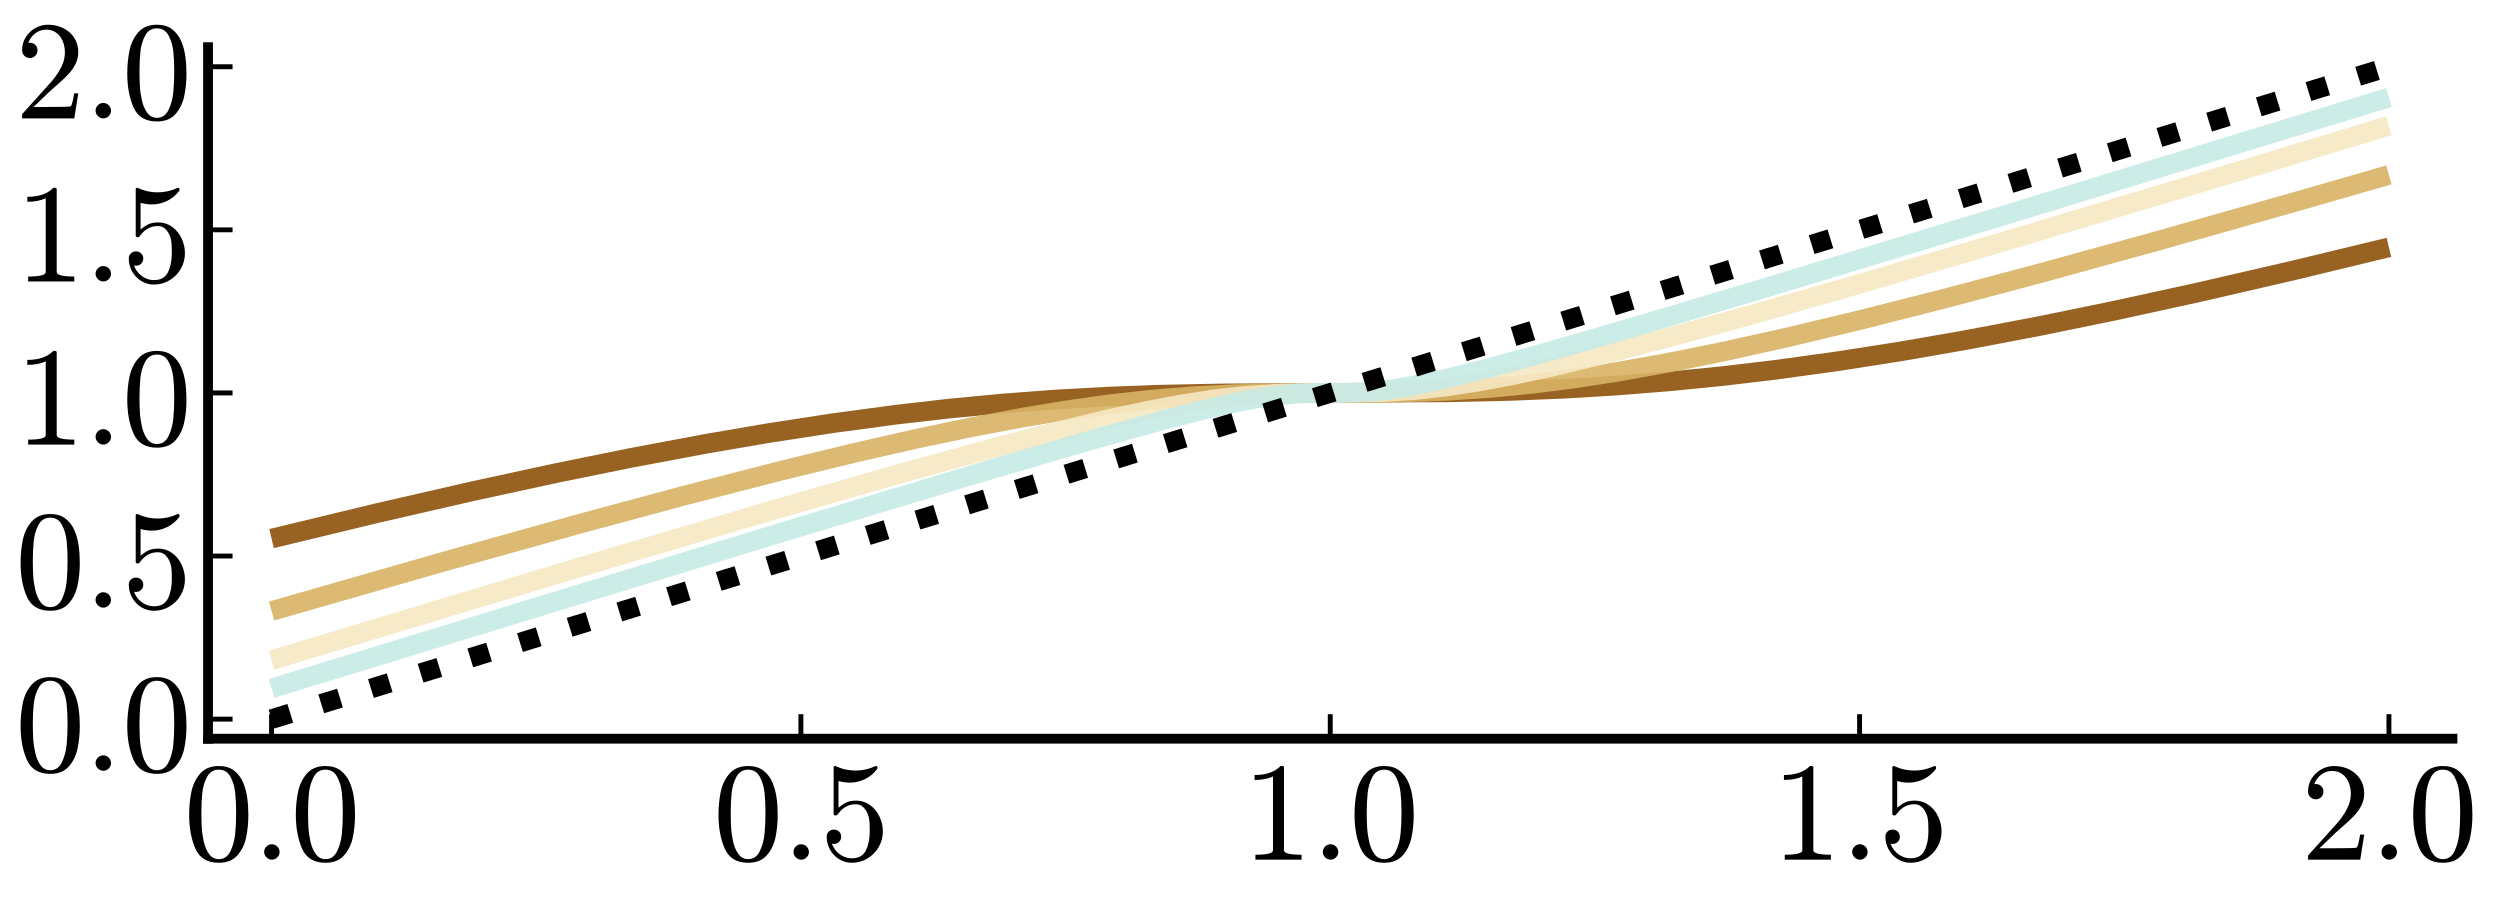 <?xml version="1.0" encoding="utf-8" standalone="no"?>
<!DOCTYPE svg PUBLIC "-//W3C//DTD SVG 1.1//EN"
  "http://www.w3.org/Graphics/SVG/1.1/DTD/svg11.dtd">
<svg xmlns:xlink="http://www.w3.org/1999/xlink" width="509.76pt" height="184.32pt" viewBox="0 0 509.76 184.32" xmlns="http://www.w3.org/2000/svg" version="1.1">
 <defs>
  <style type="text/css">*{stroke-linejoin: round; stroke-linecap: butt}</style>
 </defs>
 <g id="figure_1">
  <g id="patch_1">
   <path d="M 0 184.32 
L 509.76 184.32 
L 509.76 0 
L 0 0 
L 0 184.32 
z
" style="fill: none"/>
  </g>
  <g id="axes_1">
   <g id="patch_2">
    <path d="M 42.419 150.625 
L 500.064 150.625 
L 500.064 9.618 
L 42.419 9.618 
L 42.419 150.625 
z
" style="fill: none"/>
   </g>
   <g id="line2d_1">
    <path d="M 55.371 109.815 
L 76.958 104.608 
L 96.387 100.15 
L 113.656 96.409 
L 128.767 93.342 
L 143.878 90.505 
L 156.83 88.286 
L 169.783 86.291 
L 182.735 84.551 
L 193.528 83.313 
L 204.322 82.283 
L 215.115 81.468 
L 225.909 80.866 
L 236.702 80.464 
L 249.655 80.208 
L 266.924 80.122 
L 294.987 80.007 
L 307.94 79.714 
L 318.733 79.274 
L 329.527 78.629 
L 340.32 77.771 
L 351.114 76.699 
L 361.907 75.421 
L 374.859 73.636 
L 387.812 71.603 
L 400.764 69.348 
L 415.875 66.476 
L 430.986 63.38 
L 448.255 59.61 
L 467.684 55.125 
L 487.112 50.429 
L 487.112 50.429 
" clip-path="url(#p2e3a64a2b1)" style="fill: none; stroke: #8c510a; stroke-opacity: 0.9; stroke-width: 4"/>
   </g>
   <g id="matplotlib.axis_1">
    <g id="xtick_1">
     <g id="line2d_2">
      <defs>
       <path id="me2e423db35" d="M 0 0 
L 0 -5 
" style="stroke: #000000"/>
      </defs>
      <g>
       <use xlink:href="#me2e423db35" x="55.371" y="150.625" style="stroke: #000000"/>
      </g>
     </g>
     <g id="text_1">
      <!-- $0.0$ -->
      <g transform="translate(37.451 175.401) scale(0.28 -0.28)">
       <defs>
        <path id="Cmr10-30" d="M 1600 -141 
Q 816 -141 533 504 
Q 250 1150 250 2041 
Q 250 2597 351 3087 
Q 453 3578 754 3920 
Q 1056 4263 1600 4263 
Q 2022 4263 2290 4056 
Q 2559 3850 2700 3523 
Q 2841 3197 2892 2823 
Q 2944 2450 2944 2041 
Q 2944 1491 2842 1011 
Q 2741 531 2444 195 
Q 2147 -141 1600 -141 
z
M 1600 25 
Q 1956 25 2131 390 
Q 2306 756 2347 1200 
Q 2388 1644 2388 2144 
Q 2388 2625 2347 3031 
Q 2306 3438 2132 3767 
Q 1959 4097 1600 4097 
Q 1238 4097 1063 3765 
Q 888 3434 847 3029 
Q 806 2625 806 2144 
Q 806 1788 823 1472 
Q 841 1156 916 820 
Q 991 484 1158 254 
Q 1325 25 1600 25 
z
" transform="scale(0.016)"/>
        <path id="Cmmi10-3a" d="M 538 353 
Q 538 497 644 600 
Q 750 703 891 703 
Q 978 703 1062 656 
Q 1147 609 1194 525 
Q 1241 441 1241 353 
Q 1241 213 1137 106 
Q 1034 0 891 0 
Q 750 0 644 106 
Q 538 213 538 353 
z
" transform="scale(0.016)"/>
       </defs>
       <use xlink:href="#Cmr10-30" transform="translate(0 0.391)"/>
       <use xlink:href="#Cmmi10-3a" transform="translate(50 0.391)"/>
       <use xlink:href="#Cmr10-30" transform="translate(77.686 0.391)"/>
      </g>
     </g>
    </g>
    <g id="xtick_2">
     <g id="line2d_3">
      <g>
       <use xlink:href="#me2e423db35" x="163.306" y="150.625" style="stroke: #000000"/>
      </g>
     </g>
     <g id="text_2">
      <!-- $0.5$ -->
      <g transform="translate(145.386 175.401) scale(0.28 -0.28)">
       <defs>
        <path id="Cmr10-35" d="M 556 728 
Q 622 541 758 387 
Q 894 234 1080 148 
Q 1266 63 1466 63 
Q 1928 63 2103 422 
Q 2278 781 2278 1294 
Q 2278 1516 2270 1667 
Q 2263 1819 2228 1959 
Q 2169 2184 2020 2353 
Q 1872 2522 1656 2522 
Q 1441 2522 1286 2456 
Q 1131 2391 1034 2303 
Q 938 2216 863 2119 
Q 788 2022 769 2016 
L 697 2016 
Q 681 2016 657 2036 
Q 634 2056 634 2075 
L 634 4213 
Q 634 4228 654 4245 
Q 675 4263 697 4263 
L 716 4263 
Q 1147 4056 1631 4056 
Q 2106 4056 2547 4263 
L 2566 4263 
Q 2588 4263 2606 4247 
Q 2625 4231 2625 4213 
L 2625 4153 
Q 2625 4122 2613 4122 
Q 2394 3831 2064 3668 
Q 1734 3506 1381 3506 
Q 1125 3506 856 3578 
L 856 2369 
Q 1069 2541 1236 2614 
Q 1403 2688 1663 2688 
Q 2016 2688 2295 2484 
Q 2575 2281 2725 1954 
Q 2875 1628 2875 1288 
Q 2875 903 2686 575 
Q 2497 247 2172 53 
Q 1847 -141 1466 -141 
Q 1150 -141 886 21 
Q 622 184 470 459 
Q 319 734 319 1044 
Q 319 1188 412 1278 
Q 506 1369 647 1369 
Q 788 1369 883 1276 
Q 978 1184 978 1044 
Q 978 906 883 811 
Q 788 716 647 716 
Q 625 716 597 720 
Q 569 725 556 728 
z
" transform="scale(0.016)"/>
       </defs>
       <use xlink:href="#Cmr10-30" transform="translate(0 0.391)"/>
       <use xlink:href="#Cmmi10-3a" transform="translate(50 0.391)"/>
       <use xlink:href="#Cmr10-35" transform="translate(77.686 0.391)"/>
      </g>
     </g>
    </g>
    <g id="xtick_3">
     <g id="line2d_4">
      <g>
       <use xlink:href="#me2e423db35" x="271.242" y="150.625" style="stroke: #000000"/>
      </g>
     </g>
     <g id="text_3">
      <!-- $1.0$ -->
      <g transform="translate(253.322 175.401) scale(0.28 -0.28)">
       <defs>
        <path id="Cmr10-31" d="M 594 0 
L 594 225 
Q 1394 225 1394 428 
L 1394 3788 
Q 1063 3628 556 3628 
L 556 3853 
Q 1341 3853 1741 4263 
L 1831 4263 
Q 1853 4263 1873 4245 
Q 1894 4228 1894 4206 
L 1894 428 
Q 1894 225 2694 225 
L 2694 0 
L 594 0 
z
" transform="scale(0.016)"/>
       </defs>
       <use xlink:href="#Cmr10-31" transform="translate(0 0.391)"/>
       <use xlink:href="#Cmmi10-3a" transform="translate(50 0.391)"/>
       <use xlink:href="#Cmr10-30" transform="translate(77.686 0.391)"/>
      </g>
     </g>
    </g>
    <g id="xtick_4">
     <g id="line2d_5">
      <g>
       <use xlink:href="#me2e423db35" x="379.177" y="150.625" style="stroke: #000000"/>
      </g>
     </g>
     <g id="text_4">
      <!-- $1.5$ -->
      <g transform="translate(361.257 175.401) scale(0.28 -0.28)">
       <use xlink:href="#Cmr10-31" transform="translate(0 0.391)"/>
       <use xlink:href="#Cmmi10-3a" transform="translate(50 0.391)"/>
       <use xlink:href="#Cmr10-35" transform="translate(77.686 0.391)"/>
      </g>
     </g>
    </g>
    <g id="xtick_5">
     <g id="line2d_6">
      <g>
       <use xlink:href="#me2e423db35" x="487.112" y="150.625" style="stroke: #000000"/>
      </g>
     </g>
     <g id="text_5">
      <!-- $2.0$ -->
      <g transform="translate(469.192 175.401) scale(0.28 -0.28)">
       <defs>
        <path id="Cmr10-32" d="M 319 0 
L 319 172 
Q 319 188 331 206 
L 1325 1306 
Q 1550 1550 1690 1715 
Q 1831 1881 1968 2097 
Q 2106 2313 2186 2536 
Q 2266 2759 2266 3009 
Q 2266 3272 2169 3511 
Q 2072 3750 1880 3894 
Q 1688 4038 1416 4038 
Q 1138 4038 916 3870 
Q 694 3703 603 3438 
Q 628 3444 672 3444 
Q 816 3444 917 3347 
Q 1019 3250 1019 3097 
Q 1019 2950 917 2848 
Q 816 2747 672 2747 
Q 522 2747 420 2851 
Q 319 2956 319 3097 
Q 319 3338 409 3548 
Q 500 3759 670 3923 
Q 841 4088 1055 4175 
Q 1269 4263 1509 4263 
Q 1875 4263 2190 4108 
Q 2506 3953 2690 3670 
Q 2875 3388 2875 3009 
Q 2875 2731 2753 2481 
Q 2631 2231 2440 2026 
Q 2250 1822 1953 1562 
Q 1656 1303 1563 1216 
L 838 519 
L 1453 519 
Q 1906 519 2211 526 
Q 2516 534 2534 550 
Q 2609 631 2688 1141 
L 2875 1141 
L 2694 0 
L 319 0 
z
" transform="scale(0.016)"/>
       </defs>
       <use xlink:href="#Cmr10-32" transform="translate(0 0.391)"/>
       <use xlink:href="#Cmmi10-3a" transform="translate(50 0.391)"/>
       <use xlink:href="#Cmr10-30" transform="translate(77.686 0.391)"/>
      </g>
     </g>
    </g>
   </g>
   <g id="matplotlib.axis_2">
    <g id="ytick_1">
     <g id="line2d_7">
      <defs>
       <path id="m4850a6d39b" d="M 0 0 
L 5 0 
" style="stroke: #000000"/>
      </defs>
      <g>
       <use xlink:href="#m4850a6d39b" x="42.419" y="146.635" style="stroke: #000000"/>
      </g>
     </g>
     <g id="text_6">
      <!-- $0.0$ -->
      <g transform="translate(3.079 157.272) scale(0.28 -0.28)">
       <use xlink:href="#Cmr10-30" transform="translate(0 0.391)"/>
       <use xlink:href="#Cmmi10-3a" transform="translate(50 0.391)"/>
       <use xlink:href="#Cmr10-30" transform="translate(77.686 0.391)"/>
      </g>
     </g>
    </g>
    <g id="ytick_2">
     <g id="line2d_8">
      <g>
       <use xlink:href="#m4850a6d39b" x="42.419" y="113.378" style="stroke: #000000"/>
      </g>
     </g>
     <g id="text_7">
      <!-- $0.5$ -->
      <g transform="translate(3.079 124.016) scale(0.28 -0.28)">
       <use xlink:href="#Cmr10-30" transform="translate(0 0.391)"/>
       <use xlink:href="#Cmmi10-3a" transform="translate(50 0.391)"/>
       <use xlink:href="#Cmr10-35" transform="translate(77.686 0.391)"/>
      </g>
     </g>
    </g>
    <g id="ytick_3">
     <g id="line2d_9">
      <g>
       <use xlink:href="#m4850a6d39b" x="42.419" y="80.122" style="stroke: #000000"/>
      </g>
     </g>
     <g id="text_8">
      <!-- $1.0$ -->
      <g transform="translate(3.079 90.759) scale(0.28 -0.28)">
       <use xlink:href="#Cmr10-31" transform="translate(0 0.391)"/>
       <use xlink:href="#Cmmi10-3a" transform="translate(50 0.391)"/>
       <use xlink:href="#Cmr10-30" transform="translate(77.686 0.391)"/>
      </g>
     </g>
    </g>
    <g id="ytick_4">
     <g id="line2d_10">
      <g>
       <use xlink:href="#m4850a6d39b" x="42.419" y="46.865" style="stroke: #000000"/>
      </g>
     </g>
     <g id="text_9">
      <!-- $1.5$ -->
      <g transform="translate(3.079 57.503) scale(0.28 -0.28)">
       <use xlink:href="#Cmr10-31" transform="translate(0 0.391)"/>
       <use xlink:href="#Cmmi10-3a" transform="translate(50 0.391)"/>
       <use xlink:href="#Cmr10-35" transform="translate(77.686 0.391)"/>
      </g>
     </g>
    </g>
    <g id="ytick_5">
     <g id="line2d_11">
      <g>
       <use xlink:href="#m4850a6d39b" x="42.419" y="13.609" style="stroke: #000000"/>
      </g>
     </g>
     <g id="text_10">
      <!-- $2.0$ -->
      <g transform="translate(3.079 24.246) scale(0.28 -0.28)">
       <use xlink:href="#Cmr10-32" transform="translate(0 0.391)"/>
       <use xlink:href="#Cmmi10-3a" transform="translate(50 0.391)"/>
       <use xlink:href="#Cmr10-30" transform="translate(77.686 0.391)"/>
      </g>
     </g>
    </g>
   </g>
   <g id="line2d_12">
    <path d="M 55.371 124.589 
L 89.91 114.683 
L 117.974 106.856 
L 139.561 101.043 
L 158.989 96.041 
L 174.1 92.365 
L 187.052 89.421 
L 197.846 87.159 
L 208.639 85.121 
L 217.274 83.69 
L 225.909 82.472 
L 234.544 81.499 
L 243.178 80.795 
L 251.813 80.362 
L 260.448 80.165 
L 275.559 80.119 
L 286.353 80.005 
L 294.987 79.698 
L 303.622 79.131 
L 312.257 78.29 
L 320.892 77.191 
L 329.527 75.862 
L 340.32 73.929 
L 351.114 71.751 
L 364.066 68.884 
L 379.177 65.275 
L 396.446 60.896 
L 415.875 55.739 
L 439.621 49.204 
L 469.842 40.637 
L 487.112 35.655 
L 487.112 35.655 
" clip-path="url(#p2e3a64a2b1)" style="fill: none; stroke: #d8b365; stroke-opacity: 0.9; stroke-width: 4"/>
   </g>
   <g id="patch_3">
    <path d="M 42.419 150.625 
L 42.419 9.618 
" style="fill: none; stroke: #000000; stroke-width: 2; stroke-linejoin: miter; stroke-linecap: square"/>
   </g>
   <g id="patch_4">
    <path d="M 42.419 150.625 
L 500.064 150.625 
" style="fill: none; stroke: #000000; stroke-width: 2; stroke-linejoin: miter; stroke-linecap: square"/>
   </g>
   <g id="line2d_13">
    <path d="M 55.371 134.609 
L 117.974 115.735 
L 156.83 104.239 
L 182.735 96.792 
L 202.163 91.442 
L 215.115 88.081 
L 225.909 85.493 
L 234.544 83.64 
L 241.02 82.433 
L 247.496 81.438 
L 253.972 80.709 
L 260.448 80.284 
L 266.924 80.133 
L 282.035 79.96 
L 288.511 79.534 
L 294.987 78.805 
L 301.463 77.81 
L 307.94 76.603 
L 316.574 74.75 
L 327.368 72.162 
L 340.32 68.801 
L 357.59 64.058 
L 379.177 57.888 
L 409.399 49.009 
L 452.573 36.082 
L 487.112 25.635 
L 487.112 25.635 
" clip-path="url(#p2e3a64a2b1)" style="fill: none; stroke: #f6e8c3; stroke-opacity: 0.9; stroke-width: 4"/>
   </g>
   <g id="line2d_14">
    <path d="M 55.371 140.364 
L 158.989 108.676 
L 202.163 95.678 
L 223.75 89.375 
L 236.702 85.782 
L 245.337 83.569 
L 251.813 82.101 
L 256.131 81.278 
L 260.448 80.642 
L 264.765 80.257 
L 269.083 80.127 
L 275.559 80.079 
L 279.876 79.828 
L 284.194 79.311 
L 288.511 78.573 
L 294.987 77.187 
L 303.622 75.033 
L 314.416 72.09 
L 331.685 67.115 
L 359.748 58.752 
L 409.399 43.679 
L 487.112 19.879 
L 487.112 19.879 
" clip-path="url(#p2e3a64a2b1)" style="fill: none; stroke: #c7eae5; stroke-opacity: 0.9; stroke-width: 4"/>
   </g>
   <g id="line2d_15">
    <path d="M 55.371 146.635 
L 58.182 145.769 
L 84.173 137.76 
L 99.792 132.948 
L 112.998 128.879 
L 127.343 124.459 
L 140.568 120.384 
L 154.747 116.015 
L 171.174 110.954 
L 185.773 106.456 
L 198.575 102.511 
L 212.532 98.211 
L 226.572 93.885 
L 242.096 89.102 
L 256.866 84.551 
L 272.223 79.819 
L 285.151 75.836 
L 300.934 70.973 
L 315.393 66.518 
L 328.746 62.404 
L 342.273 58.236 
L 357.432 53.565 
L 371.169 49.332 
L 386.897 44.486 
L 401.46 39.999 
L 415.817 35.576 
L 429.757 31.281 
L 444.047 26.878 
L 459.703 22.054 
L 482.446 15.046 
L 487.112 13.609 
" clip-path="url(#p2e3a64a2b1)" style="fill: none; stroke-dasharray: 4,6.6; stroke-dashoffset: 0; stroke: #000000; stroke-width: 4"/>
   </g>
  </g>
 </g>
 <defs>
  <clipPath id="p2e3a64a2b1">
   <rect x="42.419" y="9.618" width="457.645" height="141.007"/>
  </clipPath>
 </defs>
</svg>
